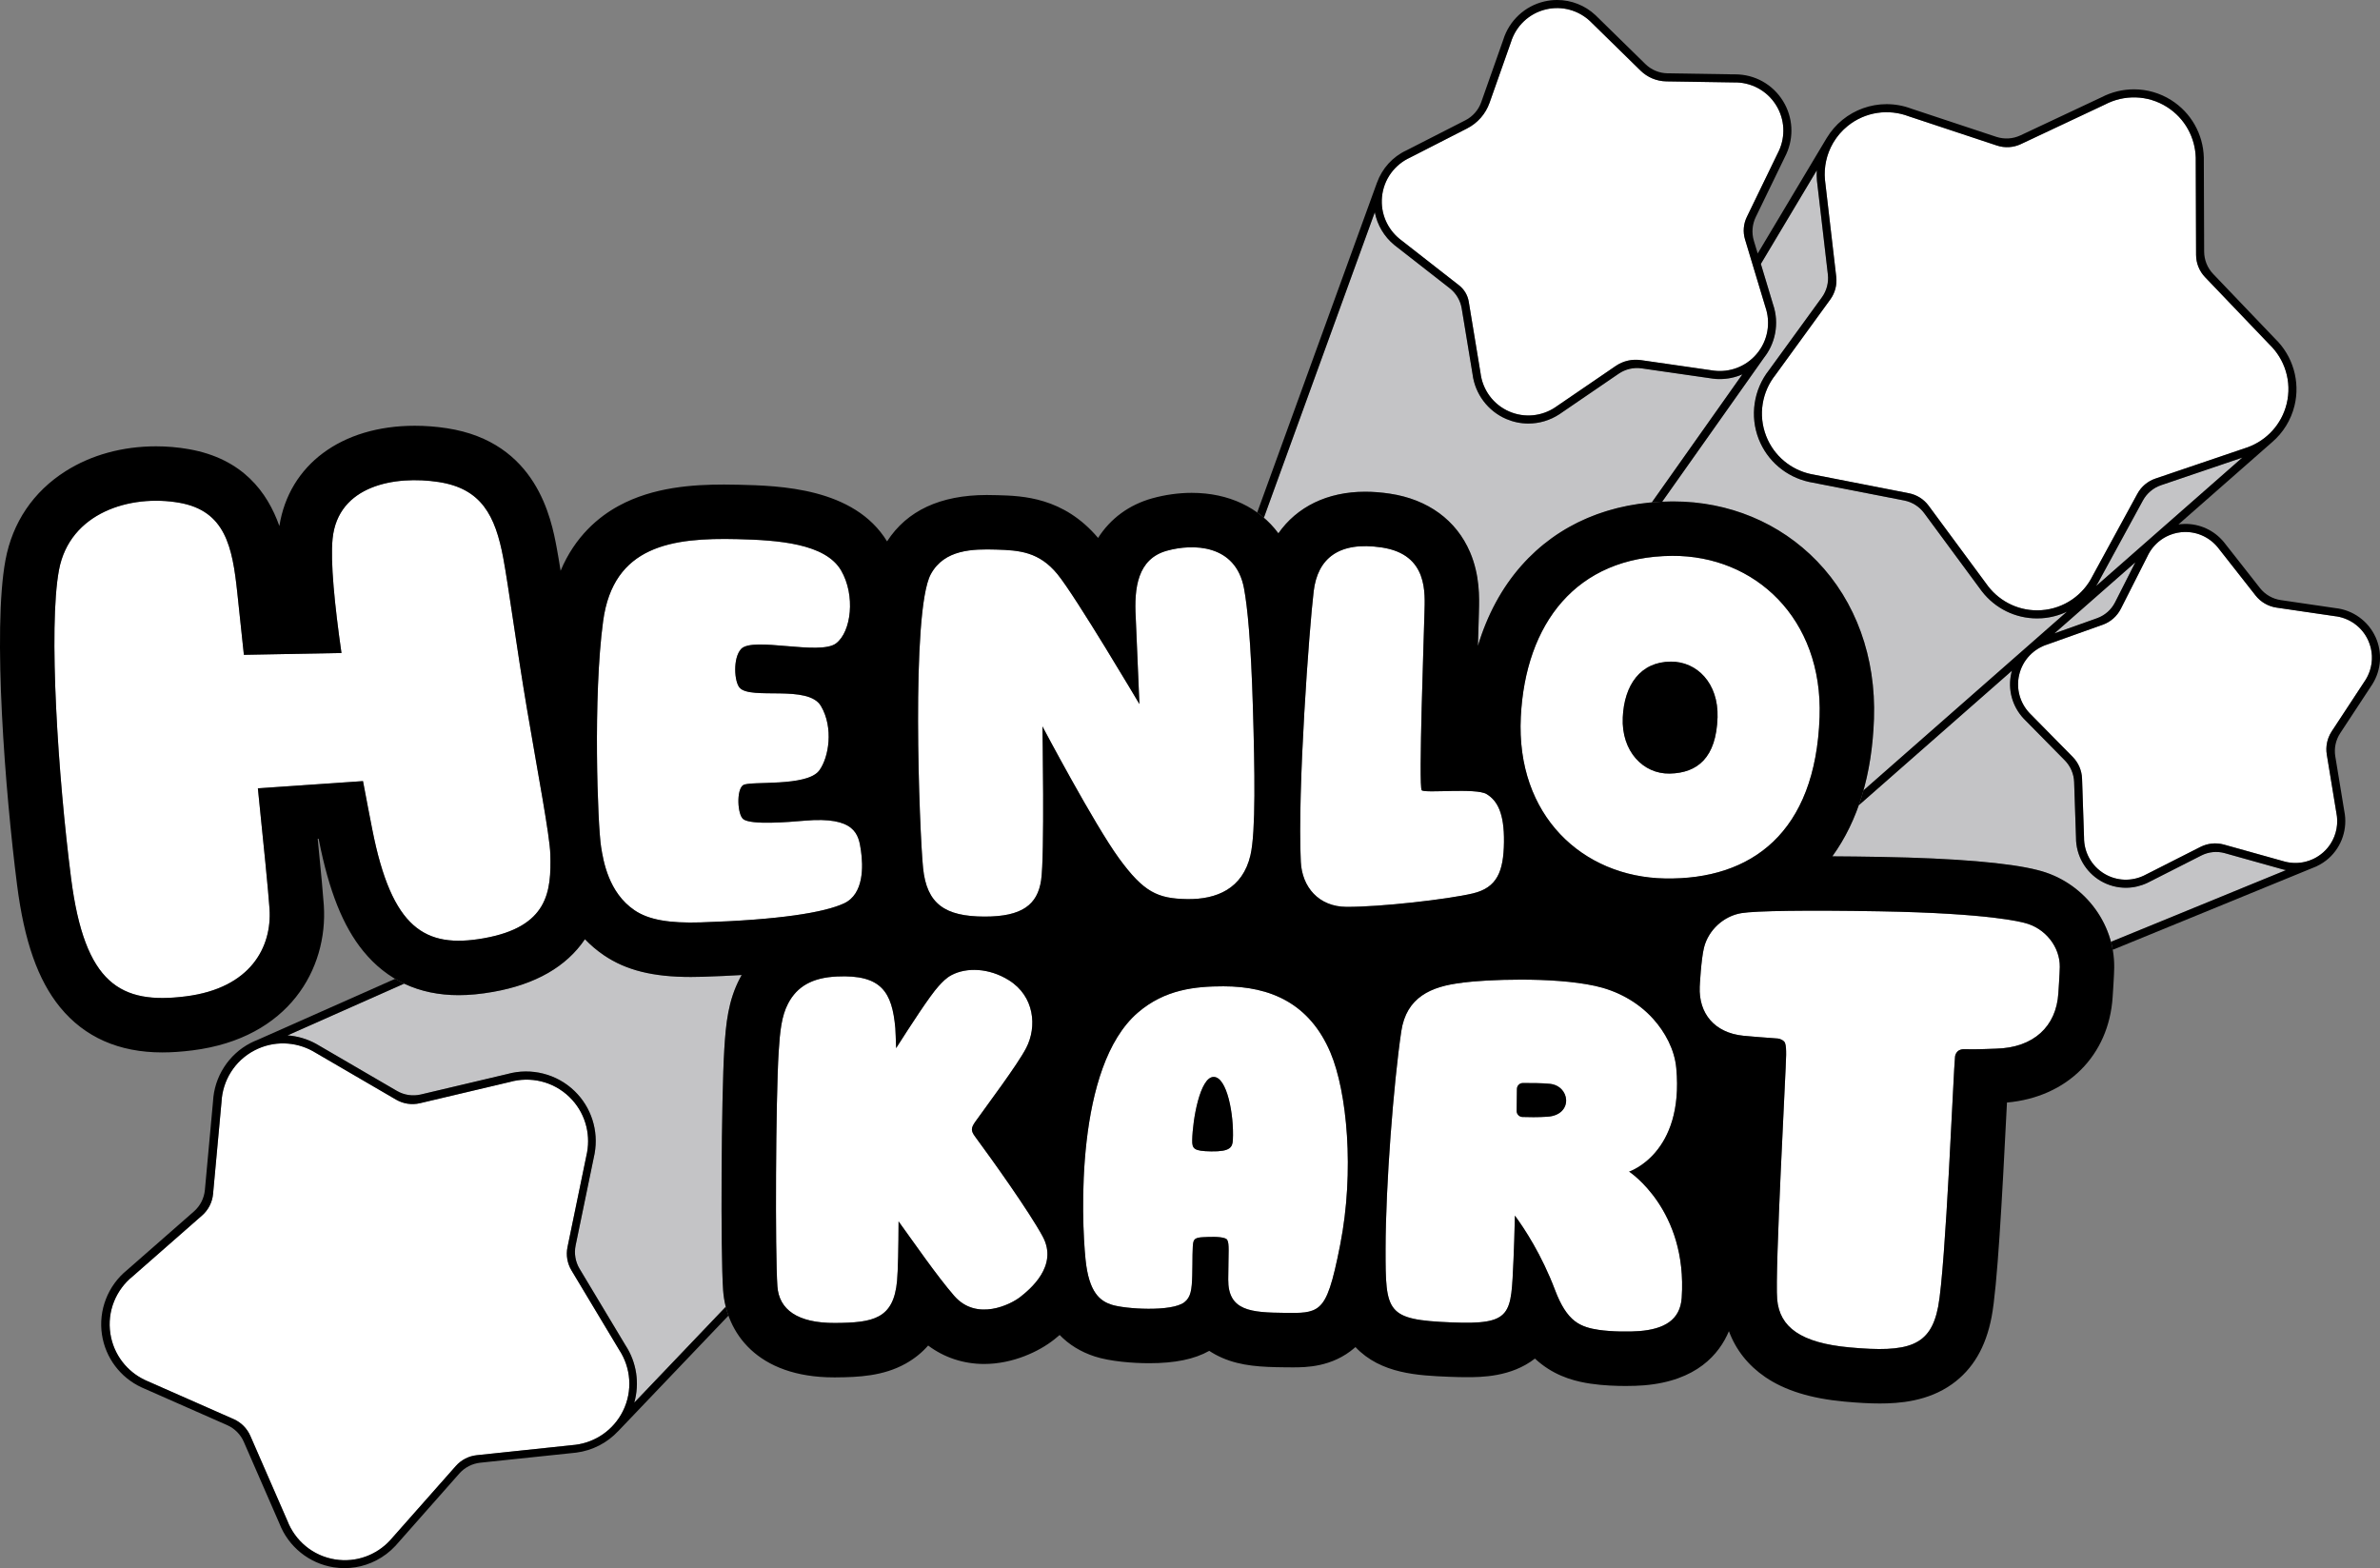 <?xml version="1.0" encoding="UTF-8"?><svg id="Layer_2" xmlns="http://www.w3.org/2000/svg" viewBox="0 0 1180.724 777.927"><rect x="0" y="0" width="1180.724" height="777.927" fill="#808080" stroke="none"/><defs><style>.cls-1{fill:#fff;}.cls-2{fill:#c4c4c6;}</style></defs><g id="logo_single_color_black_White"><g id="star_trail"><path class="cls-2" d="m348.521,484.563c-1.979.062-3.914.094-5.749.094-18.841,0-32.134-3.307-43.098-10.725-3.611-2.443-6.747-5.152-9.48-8.011-9.192,13.627-24.503,22.415-45.574,26.137-6.193,1.094-11.788,1.626-17.103,1.626h-.004c-9.972,0-18.992-1.925-27.011-5.723l-30.368,13.476-27.495,12.201c4.909.354,9.76,1.757,14.214,4.211l.325.188c.333.187.714.404,1.09.635l38.643,22.509c3.586,2.089,7.837,2.721,11.875,1.767l42.897-10.137c11.822-3.307,24.612-.06,33.4,8.483,8.265,8.034,11.966,19.611,9.901,30.968l-.074.364c-.073.382-.159.813-.258,1.244l-9.086,43.967c-.823,3.981-.118,8.125,1.973,11.61l22.772,37.947c5.551,8.452,7.054,18.88,4.355,28.424l45.382-47.551c-.687-2.739-1.122-5.505-1.314-8.248-1.29-18.438-.895-95.729.613-119.858.783-12.525,1.906-23.799,7.747-34.911.271-.515.559-1.036.856-1.559-5.913.355-12.361.652-19.432.874Z"/><path class="cls-2" d="m1069.065,265.094h0s26.384-23.174,26.384-23.174l16.968-14.904-40.305,13.682c-3.842,1.304-7.052,4.005-8.995,7.567l-21.346,39.139c-.57,1.156-1.215,2.261-1.902,3.333l28.602-25.123.593-.521Z"/><path class="cls-2" d="m1010.603,306.781c-10.792,0-20.787-4.909-27.424-13.467l-.221-.296c-.24-.315-.506-.669-.76-1.031l-27.622-37.437c-2.403-3.257-5.94-5.493-9.912-6.268l-45.755-8.924c-.344-.058-.777-.145-1.21-.236l-.224-.043c-11.424-2.512-20.724-10.439-24.967-21.223-4.511-11.466-2.556-24.588,5.099-34.266l26.211-36.062c2.385-3.282,3.449-7.341,2.981-11.371l-5.236-45.02c-.049-.35-.097-.789-.141-1.227l-.037-.316c-.158-1.713-.173-3.418-.081-5.106l-12.395,20.744-15.353,25.694,6.046,20.058c2.787,8.063,1.692,16.935-2.777,24.038l.007.003-.058.082c-.481.758-1.003,1.493-1.561,2.208l-50.604,71.571c1.612-.071,3.234-.118,4.874-.128l.61-.002c27.534,0,52.872,10.53,71.348,29.65,19.26,19.931,29.29,47.695,28.245,78.179-.443,12.909-2.2,24.752-5.222,35.519l100.935-88.656c-3.848,1.817-8.04,2.953-12.4,3.251-.796.054-1.602.082-2.396.082Z"/><path class="cls-2" d="m1049.286,298.806l10.065-19.855-16.84,14.792-14.473,12.711-8.831,7.757,21.127-7.524c3.884-1.383,7.088-4.204,8.952-7.881Z"/><path class="cls-2" d="m909.923,423.53c-.297.446-.593.878-.883,1.279,7.416.041,15.406.135,23.871.284,37.02.649,64.03,2.924,78.112,6.575l-.07-.017c1.002.248,1.987.536,2.963.843.203.064.406.127.608.193.945.311,1.878.646,2.796,1.01.153.061.302.126.454.188.855.349,1.699.72,2.529,1.114.123.058.248.113.371.172.894.434,1.77.897,2.633,1.38.169.095.336.191.503.288.876.504,1.739,1.027,2.579,1.581.008.005.015.01.023.016.844.557,1.665,1.146,2.472,1.751.124.093.25.185.373.28.798.61,1.577,1.242,2.335,1.897.087.075.171.152.258.228.762.667,1.505,1.353,2.224,2.062.017.017.035.033.053.051.737.729,1.446,1.484,2.136,2.256.079.089.158.178.236.267,1.391,1.579,2.681,3.24,3.862,4.976.032.046.064.092.096.139.593.878,1.158,1.774,1.694,2.687.022.038.044.077.066.115,1.078,1.848,2.036,3.764,2.868,5.738.021.049.042.098.062.147.837,2.004,1.543,4.065,2.107,6.174l86.814-35.554c-.565-.11-1.126-.24-1.682-.391-.245-.064-.533-.142-.823-.23l-27.835-7.793c-3.883-1.087-8.033-.678-11.629,1.147l-25.817,13.102c-.177.097-.447.231-.717.364l-.167.084c-3.268,1.561-6.819,2.399-10.349,2.461-4.56.08-9.055-1.11-12.999-3.44-7.552-4.463-12.202-12.682-12.151-21.465l-.927-27.505c-.137-4.053-1.793-7.907-4.639-10.796l-19.686-19.981c-.157-.151-.375-.375-.592-.601l-.108-.111c-5.718-6.086-7.996-14.49-6.15-22.54.095-.413.209-.819.324-1.225,0,0,0,0,0,0l-75.973,66.731c-3.124,8.853-7.205,16.88-12.224,24.067Z"/><path class="cls-2" d="m819.47,249.224l44.902-63.505c-.869.378-1.756.714-2.66,1.002-.005.002-.011.003-.016.005-.443.141-.888.272-1.338.391-.033.009-.067.016-.1.025-.423.11-.849.213-1.278.303-.077.016-.155.029-.232.044-.388.078-.777.153-1.17.215-.14.022-.281.037-.421.057-.335.048-.67.096-1.008.132-.233.025-.467.038-.701.057-.251.02-.501.046-.754.059-.492.026-.985.04-1.481.04h-.475c-.957,0-1.912-.066-2.859-.199l-.308-.043c-.303-.039-.655-.087-1.007-.146l-34.154-4.92c-3.988-.575-8.047.368-11.374,2.641l-28.529,19.494c-.276.198-.559.388-.842.575l-.14.095c-4.627,3.003-9.895,4.564-15.305,4.564-3.776,0-7.464-.758-10.962-2.252-9.108-3.894-15.515-12.418-16.735-22.26l-5.376-32.579c-.655-3.968-2.778-7.545-5.948-10.02l-26.457-20.659c-.274-.205-.543-.417-.809-.632l-.199-.155c-5.101-4.185-8.474-9.948-9.704-16.243l-55.025,151.528c.662.57,1.31,1.155,1.939,1.761.02.019.038.038.058.057.6.579,1.189,1.169,1.758,1.78.149.159.29.327.437.488.443.489.888.977,1.312,1.486.587.701,1.156,1.42,1.704,2.159,9.165-13.114,24.239-20.631,43.061-20.631,3.88,0,7.988.32,12.21.951,18.872,2.82,33.008,13.132,39.807,29.035,4.921,11.512,4.605,22.613,4.417,29.246-.013.472-.026.924-.035,1.352-.039,1.866-.179,6.334-.367,12.337-.033,1.048-.07,2.247-.111,3.559,4.611-15.348,11.857-28.819,21.568-39.806,1.033-1.168,2.093-2.301,3.173-3.407.071-.073.14-.148.211-.22,1.04-1.058,2.105-2.083,3.189-3.083.117-.108.232-.218.349-.325,1.063-.972,2.149-1.912,3.252-2.828.143-.119.285-.239.429-.357,1.099-.901,2.218-1.773,3.355-2.619.153-.114.307-.229.461-.342,1.144-.841,2.308-1.653,3.49-2.439.151-.1.302-.199.453-.298,1.202-.788,2.421-1.548,3.661-2.279.131-.077.262-.152.393-.229,1.273-.742,2.564-1.457,3.875-2.138.089-.046.179-.091.268-.137,1.362-.703,2.743-1.376,4.146-2.013.02-.009.041-.018.061-.027,5.841-2.649,12.03-4.73,18.527-6.232.029-.007.057-.014.086-.02,1.596-.367,3.211-.698,4.843-.995.049-.009.097-.018.146-.027,1.626-.294,3.27-.552,4.931-.775l.152-.02c1.668-.222,3.354-.409,5.057-.56.036-.003.073-.006.109-.009.053-.005.106-.008.159-.012-.023.002-.047.003-.07.005Z"/></g><g id="star"><path class="cls-1" d="m283.505,630.213c-2.083-3.471-2.785-7.599-1.965-11.564l9.428-45.614c.088-.379.163-.76.236-1.142l.057-.277h0c1.759-9.673-1.175-20.017-8.754-27.385-8.105-7.879-19.461-10.345-29.61-7.478l-44.559,10.53c-4.022.951-8.256.321-11.827-1.76l-40.123-23.372c-.332-.204-.669-.396-1.007-.587l-.245-.143h0c-8.611-4.744-19.351-5.252-28.746-.41-10.048,5.179-15.997,15.161-16.507,25.694l-4.188,45.599c-.378,4.113-2.319,7.924-5.424,10.649l-34.425,30.203c-8.223,6.602-12.805,17.281-11.091,28.455,1.603,10.448,8.325,18.839,17.223,23.019h0s.259.115.259.115c.353.162.707.322,1.067.47l42.618,18.789c3.704,1.633,6.658,4.599,8.277,8.309l18.363,42.098c3.794,9.839,12.579,17.446,23.745,19.205,10.441,1.644,20.477-2.213,27.161-9.423h0s.188-.212.188-.212c.261-.287.521-.576.772-.874l31.709-35.852c2.672-3.021,6.378-4.931,10.389-5.354l47.598-5.022c.388-.031.774-.076,1.159-.122l.282-.03h0c9.75-1.261,18.715-7.196,23.435-16.654,5.047-10.115,3.949-21.683-1.863-30.483l-23.633-39.38Z"/><path class="cls-1" d="m1174.901,317.769c-3.145-7.005-9.698-11.406-16.824-12.137l-28.707-4.206c-4.105-.601-7.822-2.756-10.384-6.018l-18.192-23.164c-.158-.212-.323-.418-.489-.623l-.119-.151h0c-4.249-5.152-10.903-8.163-18.049-7.458-7.641.754-13.898,5.567-16.858,12.09l-13.117,25.893c-1.875,3.702-5.101,6.542-9.01,7.935l-27.329,9.732c-6.846,2.109-12.413,7.706-14.129,15.19-1.604,6.998.539,13.981,5.111,18.848h0s.135.138.135.138c.182.191.366.38.556.564l20.773,21.083c2.852,2.894,4.511,6.755,4.648,10.816l.982,29.139c-.068,7.163,3.574,14.166,10.184,18.073,6.181,3.653,13.484,3.73,19.51.852h0s.172-.087.172-.087c.237-.116.473-.233.706-.358l27.186-13.778c3.61-1.83,7.775-2.24,11.674-1.151l29.354,8.202c.253.077.508.146.763.213l.185.052h0c6.472,1.646,13.62.143,18.968-4.647,5.72-5.123,7.924-12.703,6.458-19.714l-4.728-28.771c-.659-4.009.214-8.119,2.445-11.515l16.254-24.734c.15-.217.293-.439.435-.662l.106-.161h0c3.533-5.668,4.271-12.934,1.331-19.484Z"/><path class="cls-1" d="m1012.726,302.708c11.345-.775,20.822-7.621,25.494-17.146l22.163-40.639c1.924-3.528,5.104-6.203,8.909-7.494l44.453-15.087c.373-.117.742-.246,1.111-.377l.27-.092h0c9.287-3.403,16.766-11.218,19.296-21.546,2.706-11.045-.941-22.153-8.598-29.496l-31.896-33.351c-2.835-2.965-4.424-6.905-4.439-11.007l-.166-46.801c.008-.391.003-.782-.004-1.173v-.285s-.002,0-.002,0c-.272-9.887-5.302-19.462-14.289-25.146-9.611-6.078-21.302-6.154-30.699-1.229l-41.777,19.653c-3.713,1.747-7.956,2.001-11.851.71l-43.802-14.52c-9.916-3.77-21.515-2.303-30.334,4.876-8.247,6.713-12.101,16.82-11.194,26.668h0s.033.284.033.284c.039.389.081.777.135,1.165l5.424,46.629c.464,3.991-.589,8.011-2.952,11.261l-27.216,37.443c-6.603,8.304-8.726,19.8-4.562,30.383,3.893,9.895,12.353,16.636,22.012,18.761h0s.28.055.28.055c.382.08.765.159,1.151.224l47.339,9.258c3.928.768,7.426,2.98,9.804,6.2l28.656,38.8c.225.32.46.633.696.944l.169.229h0c6.06,7.816,15.777,12.57,26.386,11.845Z"/><path class="cls-1" d="m875.797,152.218l-10.083-33.449c-1.11-3.684-.795-7.651.885-11.112l.032-.066,15.434-31.828c.139-.271.27-.546.399-.822l.097-.2h0c3.195-7.01,2.953-15.432-1.388-22.484-4.643-7.542-12.796-11.597-21.056-11.369l-33.467-.523c-4.782-.075-9.352-1.983-12.768-5.33l-.567-.556-23.704-23.224c-.213-.218-.432-.43-.652-.639l-.159-.155h0c-5.63-5.258-13.69-7.707-21.758-5.834-8.628,2.003-15.065,8.443-17.476,16.347l-10.595,30.018c-1.942,5.502-5.92,10.049-11.115,12.704l-28.35,14.488c-7.515,3.435-13.047,10.668-13.891,19.484-.79,8.244,2.705,15.91,8.661,20.795h0s.175.137.175.137c.237.191.475.38.72.562l28.673,22.389c2.559,1.998,4.273,4.885,4.801,8.088l.147.892,5.695,34.501c.992,8.203,6.204,15.669,14.348,19.151,7.616,3.255,15.981,2.253,22.443-1.94h0s.183-.125.183-.125c.254-.168.507-.337.754-.515l29.395-20.085c3.628-2.463,8.043-3.487,12.384-2.872l1.318.186,33.92,4.887c.301.051.602.091.904.13l.22.032h0c7.648.915,15.599-1.871,21.001-8.149,5.777-6.714,7.166-15.713,4.441-23.514Z"/></g><g id="star_outline"><path d="m360.05,648.267l-45.382,47.551c2.699-9.545,1.196-19.972-4.355-28.424l-22.772-37.947c-2.091-3.485-2.796-7.63-1.973-11.61l9.086-43.967c.099-.43.185-.862.258-1.244l.074-.364c2.065-11.357-1.637-22.934-9.901-30.968-8.788-8.543-21.578-11.79-33.4-8.483l-42.897,10.137c-4.039.954-8.289.322-11.875-1.767l-38.643-22.509c-.375-.231-.757-.448-1.09-.635l-.325-.188c-4.454-2.454-9.305-3.857-14.214-4.211l57.863-25.676c-1.531-.725-3.023-1.525-4.48-2.388l-68.331,30.322c-1.06.411-2.107.87-3.134,1.391h-.003s0,.001,0,.002c-.069.035-.14.064-.209.1-10.895,5.615-18.04,16.709-18.665,28.968l-4.035,43.932c-.38,4.133-2.331,7.962-5.452,10.697l-33.132,29.04c-9.552,7.709-14.329,20.008-12.471,32.124,1.748,11.393,9.029,21.125,19.476,26.034l.293.13c.399.182.799.363,1.12.495l41.17,18.151c3.719,1.64,6.686,4.618,8.311,8.344l17.691,40.564c4.446,11.44,14.716,19.727,26.823,21.634,7.298,1.148,14.618-.028,21.168-3.404,3.589-1.85,6.802-4.29,9.549-7.25l.207-.234c.288-.315.573-.634.849-.961l30.611-34.646c2.685-3.039,6.412-4.959,10.444-5.383l45.981-4.829c.426-.035.848-.082,1.213-.128l.371-.041c4.005-.517,7.856-1.718,11.447-3.568,3.527-1.818,6.647-4.203,9.307-7.035.034-.034.076-.058.109-.093l54.661-57.274c-.522-1.449-.971-2.914-1.341-4.389Zm-51.049,51.809c-4.719,9.458-13.685,15.393-23.435,16.653h0s-.282.03-.282.03c-.386.046-.772.09-1.159.122l-47.598,5.022c-4.01.423-7.717,2.333-10.389,5.354l-31.709,35.852c-.251.298-.51.586-.772.874l-.188.212h0c-6.684,7.21-16.72,11.067-27.161,9.423-11.166-1.758-19.951-9.365-23.745-19.205l-18.363-42.098c-1.618-3.71-4.573-6.676-8.277-8.309l-42.618-18.789c-.36-.148-.714-.308-1.067-.47l-.259-.114h0c-8.898-4.181-15.621-12.572-17.223-23.02-1.714-11.173,2.867-21.853,11.091-28.455l34.425-30.203c3.105-2.724,5.046-6.535,5.424-10.649l4.188-45.599c.51-10.533,6.459-20.515,16.507-25.694,9.396-4.842,20.135-4.334,28.746.41h0s.245.142.245.142c.338.19.676.383,1.007.587l40.123,23.372c3.571,2.08,7.805,2.71,11.827,1.76l44.559-10.53c10.148-2.867,21.504-.401,29.61,7.478,7.579,7.368,10.513,17.712,8.754,27.384h0s-.057.278-.057.278c-.073.381-.148.763-.236,1.142l-9.428,45.614c-.819,3.965-.118,8.092,1.965,11.564l23.633,39.38c5.812,8.799,6.91,20.368,1.863,30.483Z"/><path d="m1178.551,316.131c-3.593-8.003-11.241-13.54-19.976-14.469l-27.068-3.967c-4.09-.599-7.794-2.746-10.347-5.997l-17.161-21.849c-.19-.255-.389-.505-.549-.701l-.178-.225c-4.832-5.859-11.943-9.143-19.511-9.011-.669.012-1.347.051-2.017.117-.337.033-.67.086-1.004.133l46.486-40.831c5.41-4.651,9.332-10.916,11.08-18.053,2.933-11.967-.766-24.708-9.649-33.273l-30.692-32.093c-2.863-2.993-4.467-6.972-4.482-11.114l-.161-45.047c.009-.441.004-.882-.003-1.28l-.004-.368c-.318-11.6-6.355-22.223-16.149-28.417-5.56-3.516-11.961-5.375-18.513-5.375-5.583,0-11.149,1.363-16.102,3.941l-40.221,18.908c-3.749,1.762-8.031,2.018-11.963.715l-42.13-13.966c-3.946-1.489-8.088-2.244-12.312-2.244-7.943,0-15.716,2.766-21.886,7.788-3.149,2.563-5.762,5.619-7.799,8.995l-.008-.005-34.238,57.297-1.896-6.291c-1.177-3.904-.842-8.107.936-11.775l14.586-30.082c.163-.317.317-.638.452-.929l.127-.266c3.871-8.493,3.265-18.302-1.622-26.24-5.119-8.316-14.017-13.282-23.801-13.282-.228,0-.454.003-.682.008l-32.81-.514c-4.125-.065-8.067-1.71-11.013-4.597l-23.798-23.315c-.247-.253-.501-.499-.723-.709l-.222-.215c-5.204-4.86-11.972-7.536-19.058-7.536-2.121,0-4.253.245-6.335.729-9.649,2.241-17.447,9.513-20.371,18.99l-10.928,30.962c-1.375,3.896-4.193,7.115-7.873,8.993l-29.205,14.908c-6.888,3.176-12.111,9.01-14.614,15.988l-.013-.005-59.429,163.655c.254.182.495.378.745.564.364.274.729.546,1.083.831.502.397.991.808,1.476,1.225l55.025-151.528c1.231,6.295,4.603,12.058,9.704,16.243l.199.155c.266.215.534.428.809.632l26.457,20.659c3.17,2.475,5.293,6.052,5.948,10.02l5.376,32.579c1.221,9.842,7.627,18.366,16.735,22.26,3.498,1.495,7.186,2.252,10.962,2.252,5.41,0,10.678-1.561,15.305-4.564l.14-.095c.283-.188.565-.377.842-.575l28.529-19.494c3.327-2.273,7.385-3.216,11.374-2.641l34.154,4.92c.352.059.704.107,1.007.146l.308.043c.947.132,1.903.199,2.859.199h.475c3.891,0,7.68-.815,11.159-2.331l-44.902,63.505c1.696-.148,3.409-.261,5.138-.338h0l50.604-71.571s0,0,0,0c-.27.345-.537.692-.825,1.026,6.46-7.508,8.454-17.982,5.214-27.356l-6.046-20.058,27.749-46.439c-.092,1.688-.077,3.393.081,5.106l.037.316c.044.438.092.876.141,1.227l5.236,45.02c.469,4.03-.595,8.089-2.981,11.371l-26.211,36.062c-7.654,9.678-9.609,22.8-5.099,34.266,4.243,10.784,13.543,18.71,24.967,21.223l.224.043c.433.091.866.179,1.21.236l45.755,8.924c3.972.775,7.509,3.011,9.912,6.268l27.622,37.437c.254.362.52.716.76,1.031l.221.296c6.637,8.558,16.632,13.467,27.424,13.467.794,0,1.6-.028,2.396-.082,4.36-.298,8.552-1.434,12.4-3.251l-100.935,88.656c-.347,1.236-.708,2.46-1.089,3.667-.023.073-.047.144-.07.217-.372,1.171-.754,2.332-1.157,3.476l75.973-66.731s0,0,0,0c-.115.406-.23.812-.324,1.225-1.845,8.05.432,16.454,6.15,22.54l.108.111c.217.226.435.45.592.601l19.686,19.981c2.846,2.889,4.502,6.743,4.639,10.796l.927,27.505c-.051,8.783,4.599,17.002,12.151,21.465,3.944,2.331,8.439,3.521,12.999,3.44,3.53-.062,7.081-.9,10.349-2.461l.167-.084c.27-.134.54-.267.717-.364l25.817-13.102c3.596-1.825,7.746-2.234,11.629-1.147l27.835,7.793c.29.088.577.166.823.23.556.151,1.118.281,1.682.391l-86.814,35.554c.174.652.334,1.309.481,1.969,0,0,0,0,0,0,.147.661.279,1.325.398,1.993,0,0,0,0,0,0l99.212-40.622c.451-.167.893-.353,1.334-.546l.555-.227-.007-.016c2.179-1.018,4.223-2.338,6.043-3.968,6.535-5.852,9.49-14.82,7.723-23.425l-4.466-27.169c-.656-3.994.213-8.089,2.436-11.471l15.364-23.382c.177-.257.346-.519.484-.735l.154-.238c4.375-7.017,4.968-15.704,1.586-23.238Zm-302.754-163.913c2.725,7.801,1.336,16.8-4.441,23.514-5.402,6.278-13.353,9.064-21.001,8.148h0s-.22-.031-.22-.031c-.302-.039-.603-.08-.904-.13l-33.92-4.887-1.318-.186c-4.341-.614-8.756.41-12.384,2.872l-29.395,20.085c-.248.178-.5.347-.754.515l-.183.125h0c-6.462,4.192-14.827,5.195-22.443,1.94-8.144-3.481-13.357-10.947-14.348-19.151l-5.695-34.501-.147-.892c-.529-3.203-2.243-6.09-4.801-8.088l-28.673-22.389c-.245-.182-.483-.371-.72-.562l-.175-.137h0c-5.956-4.885-9.451-12.551-8.661-20.796.845-8.817,6.376-16.049,13.891-19.484l28.35-14.488c5.195-2.655,9.174-7.202,11.115-12.704l10.595-30.018c2.411-7.904,8.848-14.343,17.476-16.347,8.067-1.873,16.128.576,21.758,5.834h0s.159.155.159.155c.22.21.44.421.652.639l23.704,23.224.567.556c3.416,3.347,7.986,5.255,12.768,5.33l33.467.523c8.26-.228,16.413,3.827,21.056,11.369,4.342,7.053,4.583,15.474,1.388,22.484h0s-.097.2-.097.2c-.129.276-.259.551-.399.822l-15.434,31.828-.032.066c-1.68,3.462-1.995,7.428-.885,11.112l3.504,11.622,1.159,3.846,5.421,17.981Zm193.406,112.755l.005.012c-.048.036-.096.073-.143.109l-.747.656-28.448,24.987s0,0,0,0c.687-1.072,1.331-2.177,1.901-3.333l21.346-39.139c1.942-3.562,5.153-6.263,8.995-7.567l40.305-13.682-43.214,37.957Zm-56.477,37.736c-10.609.725-20.325-4.029-26.386-11.845h0s-.169-.229-.169-.229c-.237-.311-.471-.623-.696-.944l-28.656-38.8c-2.378-3.22-5.876-5.432-9.804-6.2l-47.339-9.258c-.386-.066-.769-.144-1.151-.224l-.28-.055h0c-9.659-2.126-18.119-8.867-22.012-18.762-4.163-10.582-2.04-22.079,4.562-30.383l27.216-37.443c2.362-3.25,3.416-7.27,2.952-11.261l-5.424-46.629c-.054-.388-.096-.776-.135-1.165l-.033-.283h0c-.579-6.279.787-12.658,3.982-18.199.066-.109.132-.218.197-.327,1.794-3.023,4.129-5.794,7.015-8.143,8.819-7.179,20.418-8.646,30.334-4.876l43.802,14.52c3.895,1.291,8.138,1.037,11.851-.71l41.777-19.653c9.397-4.924,21.088-4.849,30.699,1.229,8.987,5.683,14.018,15.259,14.289,25.146h0s0,.285,0,.285c.007.391.012.781.004,1.173l.166,46.801c.015,4.102,1.604,8.042,4.439,11.007l31.896,33.351c7.657,7.343,11.303,18.451,8.598,29.496-2.53,10.328-10.009,18.143-19.296,21.545h0s-.27.092-.27.092c-.368.131-.737.26-1.111.377l-44.453,15.087c-3.805,1.291-6.985,3.966-8.909,7.494l-22.163,40.639c-4.672,9.525-14.149,16.371-25.494,17.146Zm15.311,3.745l14.473-12.711,16.84-14.792-10.065,19.855c-1.864,3.677-5.068,6.498-8.952,7.881l-21.127,7.524,8.831-7.757Zm147.645,26.285c-.26.79-.567,1.565-.92,2.318-.176.377-.364.749-.563,1.115-.199.366-.409.727-.63,1.081h0s-.106.161-.106.161c-.142.223-.285.444-.435.662l-16.254,24.734c-1.395,2.122-2.258,4.523-2.549,7.005-.116.993-.141,1.998-.072,3.003.035.503.093,1.005.176,1.507l4.728,28.771c1.1,5.259.135,10.837-2.829,15.459-.988,1.541-2.198,2.975-3.628,4.256-.369.33-.748.641-1.133.94-.082.064-.167.122-.25.185-.318.24-.641.471-.969.689-.069.046-.138.089-.207.133-.361.234-.726.457-1.098.666-.036.02-.072.04-.108.06-.416.232-.838.449-1.266.649h0c-1.264.594-2.572,1.057-3.905,1.38h0c-1.648.399-3.333.594-5.015.584-.004,0-.007,0-.011,0-.392-.003-.783-.018-1.173-.042-.031-.002-.062-.002-.094-.004-.363-.024-.724-.062-1.085-.105-.058-.007-.116-.01-.175-.017-.345-.044-.689-.102-1.032-.164-.071-.013-.144-.021-.215-.034-.413-.079-.823-.17-1.232-.273h0s-.185-.051-.185-.051c-.255-.067-.51-.136-.763-.213l-29.354-8.202c-3.898-1.089-8.063-.678-11.674,1.151l-27.186,13.778c-.233.125-.469.242-.706.358l-.172.087h0c-6.026,2.878-13.329,2.801-19.51-.852-6.61-3.907-10.253-10.91-10.184-18.073l-.982-29.139c-.137-4.061-1.796-7.922-4.648-10.816l-20.773-21.083c-.19-.184-.373-.373-.556-.564l-.135-.137h0c-4.572-4.868-6.715-11.85-5.111-18.849,1.716-7.484,7.283-13.081,14.129-15.19l27.329-9.732c3.909-1.392,7.135-4.233,9.01-7.935l13.117-25.893c.174-.384.362-.762.559-1.134.065-.123.137-.243.204-.365.137-.246.275-.491.421-.731.086-.142.177-.28.267-.419.138-.215.278-.428.424-.637.1-.144.203-.285.306-.426.146-.199.295-.395.448-.588.11-.14.222-.279.336-.416.158-.19.32-.375.485-.559.117-.13.232-.262.352-.389.178-.189.363-.373.548-.555.114-.113.225-.228.342-.338.242-.228.492-.448.745-.664.067-.057.13-.118.197-.174h0c1.589-1.325,3.39-2.412,5.345-3.219.031-.013.062-.027.094-.04.59-.24,1.192-.457,1.809-.644.022-.007.044-.012.066-.018.545-.163,1.102-.299,1.667-.418.14-.03.28-.059.421-.085.599-.113,1.204-.21,1.822-.271,7.145-.705,13.8,2.306,18.049,7.458h0s.119.151.119.151c.166.205.331.411.489.623l18.192,23.164c2.562,3.263,6.279,5.417,10.384,6.018l28.707,4.206c7.126.731,13.679,5.132,16.824,12.137,2.205,4.913,2.342,10.228.781,14.97Z"/></g><g id="text"><path class="cls-1" d="m483.756,563.876c-2.149-2.904-2.134-4.275.121-7.454,5.925-8.352,20.852-28.128,25.213-36.534,5.463-10.531,4.152-25.656-8.571-33.602-9.879-6.171-21.053-6.473-28.461-2.556-2.614,1.382-4.499,3.367-6.412,5.472-4.481,4.932-13.893,19.534-21.077,30.761-.158-4.089-.25-8.334-.389-9.882-1.599-17.903-6.807-26.677-28.938-25.661-12.307.565-19.8,4.932-24.246,13.391-3.251,6.184-4.051,13.656-4.699,24.034-1.461,23.383-1.795,99.585-.626,116.289.802,11.462,9.912,18.276,28.602,18.164,19-.114,29.03-2.003,30.766-20.878.46-4.998.708-16.938.745-29.51,7.994,11.022,18.864,26.849,27.562,36.894,11.162,12.89,28.148,4.286,32.823.584,4.675-3.701,19.041-15.338,11.103-29.999-6.689-12.354-25.174-38.243-33.516-49.514Z"/><path class="cls-1" d="m606.95,489.297c-13.911,0-29.057,1.491-42.472,13.058-31.122,26.833-27.977,102.338-25.939,122.434,1.679,16.557,7.292,20.619,12.907,22.451,6.594,2.152,29.888,3.674,36.158-1.246,3.177-2.493,3.669-6.145,3.874-13.255s-.049-14.824.635-16.877c.689-2.069,2.984-2.055,7.179-2.221,4.196-.165,8.804.079,9.54,1.46,1.102,2.069.604,5.183.498,19.648-.115,15.688,11.402,16.372,28.134,16.547,7.769.081,13.073.241,16.917-3.096,4.214-3.659,6.741-11.616,10.497-30.72,7.183-36.53,3.383-75.963-4.864-95.371-10.314-24.272-29.632-32.811-53.064-32.811Zm4.681,76.172c-.182,3.652-1.281,5.868-10.766,5.715-8.5-.137-9.487-1.229-9.402-5.542.204-10.362,3.891-31.28,10.573-31.395,6.682-.115,10.218,18.735,9.595,31.223Z"/><path class="cls-1" d="m808.206,581.226s27.333-8.871,23.395-51.4c-.864-9.33-5.656-17.906-11.342-24.262-8.08-9.032-18.72-14.245-28.93-16.469-21.445-4.671-54.652-3.069-65.356-1.669-.247.032-.473.087-.713.127-15.375,1.776-27.575,7.176-30.087,24.097-3.805,25.636-7.762,76.35-7.786,107.997-.024,31.572.347,35.05,32.622,36.375,30.61,1.257,29.523-3.864,30.841-31.015.253-5.221.486-12.947.695-21.96,4.791,6.508,13.285,19.414,19.916,36.923,2.857,7.543,5.968,12.427,9.784,15.386,3.532,2.739,7.758,3.75,11.812,4.353,6.574.977,15.589,1.004,20.345.61,12.055-.997,20.143-5.371,20.893-16.492,2.952-43.749-26.091-62.603-26.091-62.603Zm-40.552-27.236c-4.873.312-9.412.243-12.401.126-1.601-.062-2.856-1.39-2.835-2.992.048-3.786.093-7.452.133-10.931.019-1.61,1.317-2.903,2.927-2.915,3.687-.029,9.63-.003,13.389.383,5.053.519,7.971,4.274,8.094,8.056.128,3.911-2.732,7.852-9.308,8.273Z"/><path class="cls-1" d="m1004.459,457.858c-1.533-.379-16.695-4.798-72.022-5.769-35.911-.63-61.657-.258-68.574.908-8.698,1.467-16.269,8.285-18.491,17.054-1.47,5.801-2.137,19.504-2.137,19.504-.525,13.227,7.333,22.806,21.645,24.266,2.943.3,9.09.791,17.173,1.376,1.176.085,3.107,1.082,3.506,2.191.527,1.467.551,3.408.549,5.921-.004,6.209-5.657,107.537-4.447,121.301s11.662,21.583,35.891,23.812c29.158,2.683,40.189-.519,43.97-20.182,3.781-19.663,7.667-118.555,8.378-124.106.122-.95.55-1.769,1.183-2.476.692-.773,2.13-1.214,3.167-1.179,6.518.219,12.529-.178,15.966-.258,18.674-.434,29.915-11.029,30.936-27.462,0,0,.676-9.942.718-13.048.138-10.094-7.351-19.364-17.413-21.853Z"/><path class="cls-1" d="m261.375,351.34c-4.982-29.507-9.118-60.647-11.695-74.459-3.943-21.129-10.833-34.503-32.084-37.758-21.439-3.284-49.914,1.527-52.594,28.115-1.15,11.406,1.008,32.965,4.406,56.706l-48.417.911c-1.37-12.928-2.535-23.866-3.277-30.887-2.399-22.697-5.939-40.553-28.759-44.557-24.263-4.257-54.377,4.84-59.699,33.4-5.322,28.561-.453,102.373,6.001,152.814,6.741,52.686,24.637,62.732,56.923,58.652,32.286-4.08,42.773-24.592,41.531-43.396-.532-8.05-2.94-32.29-5.777-59.81l52.151-3.575c1.71,9.162,3.305,17.398,4.62,24.062,9.695,49.154,26.159,59.045,55.218,53.912,32.09-5.668,33.605-23.227,33.094-41.722-.255-9.217-6.221-40.297-11.642-72.408Z"/><path class="cls-1" d="m427.105,421.862c-1.154-7.849-2.691-16.934-27.924-14.734-8.2.715-26.318,2.193-30.358-.693-3.025-2.161-3.578-14.775-.115-16.968,3.463-2.193,31.628,1.039,37.745-7.272,4.766-6.475,7.157-21.239.808-31.974-6.349-10.735-34.629-2.886-40.285-9.003-2.716-2.937-3.476-14.775.693-19.277,5.771-6.233,38.99,3.37,47.095-2.77,7.618-5.771,9.677-23.848,2.539-36.129-7.849-13.505-31.48-15.095-51.481-15.583-32.479-.793-61.501,3.212-66.599,40.6-5.098,37.388-2.716,101.476-1.017,112.098,1.1,6.877,3.657,22.658,16.596,31.411,7.047,4.767,17.216,6.5,32.873,6.009,38.674-1.214,61.317-4.854,71.129-9.471,9.811-4.617,9.455-18.395,8.301-26.244Z"/><path class="cls-1" d="m488.455,454.706c18.66.033,26.227-5.938,28.041-17.979,1.814-12.041.66-76.37.66-76.37,0,0,25.741,48.681,38.007,65.472s19.112,19.961,33.759,20.199,27.591-5.155,31.439-21.793c2.691-11.633,2.127-42.497,1.214-73.237-.972-32.714-2.711-50.103-4.429-59.187-4.168-22.031-25.502-22.146-38.271-18.592-14.55,4.049-16.27,18.473-15.437,33.002l1.832,43.061s-31.619-53.419-40.691-64.471-18.794-11.836-30.34-12.165c-11.546-.33-25.741-.185-32.47,12.224-9.925,18.304-5.643,127.94-3.828,145.755,1.814,17.814,10.845,24.047,30.515,24.082Z"/><path class="cls-1" d="m667.981,449.88c16.893.086,50.166-3.72,62.63-6.649,12.146-2.854,15.318-10.922,15.514-25.438s-3.354-20.639-8.608-23.853c-5.249-3.211-30.374-.279-32.192-1.902-1.682-1.502,1.159-78.662,1.356-88.078.196-9.415,2.035-28.896-21.185-32.366-21.296-3.183-31.812,5.433-33.771,21.695-2.214,18.381-8.115,98.541-6.388,134.218.609,12.578,8.908,22.303,22.644,22.373Z"/><path class="cls-1" d="m826.054,435.795c42.834.735,74.676-22.693,76.646-80.134,1.676-48.873-32.135-80.137-73.064-79.903-47.808.273-72.852,33.728-75.158,79.903-2.444,48.929,30.652,79.432,71.576,80.134Zm-20.997-79.918c.732-15.983,8.676-27.564,23.842-27.658,12.984-.081,23.71,10.741,23.178,27.658-.625,19.883-9.825,27.634-23.792,27.884-12.983.233-24.004-10.947-23.228-27.884Z"/></g><g id="logo_border"><path d="m828.9,328.218c-15.166.095-23.111,11.675-23.842,27.658-.775,16.937,10.246,28.117,23.228,27.884,13.967-.251,23.167-8.001,23.792-27.884.532-16.917-10.194-27.739-23.178-27.658Z"/><path d="m768.867,537.66c-3.759-.386-9.703-.412-13.389-.383-1.61.013-2.908,1.305-2.927,2.915-.041,3.479-.085,7.146-.133,10.931-.02,1.602,1.234,2.93,2.835,2.992,2.989.117,7.528.186,12.401-.126,6.576-.422,9.436-4.362,9.308-8.273-.124-3.782-3.042-7.537-8.094-8.056Z"/><path d="m602.035,534.246c-6.682.115-10.369,21.033-10.573,31.395-.085,4.313.902,5.405,9.402,5.542,9.485.153,10.584-2.062,10.766-5.715.622-12.488-2.913-31.338-9.595-31.223Z"/><path d="m1010.953,431.651l.07.017c-14.082-3.651-41.093-5.926-78.112-6.575-8.465-.148-16.455-.243-23.871-.284,12.761-17.63,19.694-40.503,20.645-68.224,1.045-30.484-8.985-58.249-28.245-78.179-18.476-19.12-43.813-29.65-71.348-29.65l-.61.002c-30.613.175-56.45,11.19-74.718,31.855-9.711,10.986-16.957,24.458-21.568,39.806.041-1.312.079-2.511.111-3.559.188-6.002.328-10.471.367-12.337.009-.428.022-.88.035-1.352.188-6.633.504-17.734-4.417-29.246-6.799-15.903-20.935-26.214-39.807-29.035-4.222-.631-8.33-.951-12.21-.951-18.822,0-33.896,7.517-43.061,20.631-9.431-12.736-24.547-20.075-42.983-20.075-6.448,0-13.225.938-19.597,2.71-11.49,3.198-20.754,10.032-26.873,19.65-17.161-20.268-37.523-20.852-49.754-21.202-1.462-.042-3.402-.089-5.449-.089-23.01,0-39.629,7.738-49.481,22.998-16.336-26.68-53.512-27.606-73.598-28.096-2.597-.063-4.98-.094-7.286-.094-15.294,0-35.056,1.202-52.263,10.572-9.876,5.378-21.627,15.065-28.812,32.205-.689-4.347-1.323-8.148-1.897-11.223-2.687-14.398-9.823-52.645-54.537-59.495-5.278-.809-10.633-1.219-15.918-1.219-36.405,0-62.365,19.395-67.166,49.736-5.956-16.793-18.198-33.435-44.979-38.135-5.298-.93-10.741-1.401-16.18-1.401-16.641,0-32.166,4.263-44.895,12.329-16.033,10.158-26.349,25.415-29.835,44.121-6.464,34.691-.096,115.401,5.762,161.187,3.572,27.916,10.346,47.176,21.319,60.613,12.151,14.879,29.208,22.424,50.697,22.424,4.682,0,9.613-.335,15.075-1.025,47.845-6.047,67.165-40.499,65.087-71.962-.334-5.058-1.334-15.937-3.036-33.002l.458-.031.141.715c4.979,25.248,11.965,42.732,21.985,55.024,11.832,14.516,27.75,21.876,47.312,21.877h.004c5.315,0,10.909-.532,17.103-1.626,21.072-3.722,36.382-12.51,45.574-26.137,2.733,2.859,5.869,5.568,9.48,8.011,10.964,7.418,24.257,10.726,43.098,10.725,1.834,0,3.77-.031,5.749-.094,7.07-.222,13.518-.518,19.432-.874-.297.523-.586,1.044-.856,1.559-5.841,11.112-6.964,22.386-7.747,34.911-1.508,24.13-1.903,101.421-.613,119.858,1.464,20.923,16.704,43.28,55.083,43.28l.616-.002c11.57-.069,23.792-.653,34.852-6.825,4.327-2.415,8.052-5.41,11.167-8.974,7.952,5.951,17.53,9.146,27.775,9.146h.003c14.323,0,27.314-6.243,34.695-12.087.963-.762,1.884-1.526,2.775-2.29,4.678,4.835,10.471,8.389,17.365,10.64,7.596,2.479,18.933,3.363,27.009,3.363,12.797,0,22.442-1.964,29.84-6.131,1.983,1.313,4.119,2.472,6.402,3.463,9.524,4.139,19.611,4.573,30.863,4.692l.668.007c1.206.013,2.357.024,3.455.024h.044c6.366,0,19.543-.022,30.734-9.74.124-.108.235-.224.357-.333,12.569,13.346,31.289,14.124,46.46,14.748,3.209.132,6.004.195,8.544.195,7.192,0,22.216,0,34.048-9.23,1.031.961,2.099,1.869,3.208,2.729,8.719,6.762,18.095,8.788,24.387,9.723,6.347.944,12.999,1.143,17.462,1.143h.002c3.334,0,6.472-.114,9.077-.329,26.08-2.157,37.286-15.424,42.093-26.856,3.409,9.212,9.505,16.949,18.033,22.77,9.74,6.648,22.604,10.628,39.325,12.166,6.921.637,12.476.933,17.483.933,9.608,0,23.774-.991,35.812-9.567,10.332-7.361,16.764-18.265,19.661-33.334,2.836-14.744,5.187-57.939,7.543-104.702.028-.564.057-1.129.085-1.692,29.751-2.645,50.576-23.206,52.431-52.422.176-2.587.727-10.916.773-14.445.308-22.55-15.643-42.917-37.916-48.428Zm-771.029,33.819c-29.059,5.133-45.523-4.758-55.218-53.912-1.314-6.664-2.91-14.9-4.62-24.062l-52.151,3.575c2.837,27.52,5.246,51.76,5.777,59.81,1.242,18.804-9.245,39.316-41.531,43.396-32.286,4.08-50.182-5.965-56.923-58.652-6.454-50.442-11.323-124.254-6.001-152.814,5.322-28.561,35.436-37.658,59.699-33.4,22.82,4.004,26.36,21.86,28.759,44.557.742,7.021,1.907,17.96,3.277,30.887l48.417-.911c-3.398-23.741-5.556-45.3-4.406-56.706,2.68-26.587,31.155-31.399,52.594-28.115,21.251,3.255,28.141,16.63,32.084,37.758,2.577,13.812,6.713,44.952,11.695,74.459,5.422,32.111,11.388,63.19,11.642,72.408.511,18.495-1.004,36.054-33.094,41.722Zm514.555-109.81c2.306-46.175,27.349-79.63,75.158-79.903,40.93-.234,74.74,31.029,73.064,79.903-1.97,57.441-33.812,80.87-76.646,80.134-40.924-.702-74.02-31.205-71.576-80.134Zm-406.803,101.917c-15.657.491-25.826-1.242-32.873-6.009-12.939-8.753-15.496-24.535-16.596-31.411-1.699-10.622-4.082-74.71,1.017-112.098,5.098-37.388,34.12-41.392,66.599-40.6,20.001.488,43.632,2.078,51.481,15.583,7.138,12.282,5.079,30.358-2.539,36.129-8.105,6.14-41.324-3.463-47.095,2.77-4.168,4.502-3.408,16.339-.693,19.277,5.656,6.118,33.936-1.731,40.285,9.003,6.349,10.735,3.958,25.499-.808,31.974-6.118,8.311-34.282,5.079-37.745,7.272-3.463,2.193-2.909,14.807.115,16.968,4.04,2.886,22.158,1.408,30.358.693,25.233-2.201,26.77,6.884,27.924,14.734,1.154,7.849,1.51,21.627-8.301,26.244-9.811,4.617-32.455,8.258-71.129,9.471Zm158.493,185.811c-4.675,3.701-21.661,12.305-32.823-.584-8.698-10.045-19.568-25.872-27.562-36.894-.037,12.572-.286,24.511-.745,29.51-1.735,18.875-11.766,20.764-30.766,20.878-18.69.112-27.8-6.701-28.602-18.164-1.169-16.704-.835-92.906.626-116.289.649-10.377,1.449-17.85,4.699-24.034,4.446-8.459,11.94-12.826,24.246-13.391,22.132-1.016,27.34,7.758,28.938,25.661.138,1.548.231,5.793.389,9.882,7.184-11.227,16.596-25.829,21.077-30.761,1.913-2.106,3.798-4.09,6.412-5.472,7.408-3.917,18.582-3.615,28.461,2.556,12.723,7.947,14.034,23.072,8.571,33.602-4.361,8.406-19.288,28.182-25.213,36.534-2.255,3.178-2.27,4.55-.121,7.454,8.342,11.271,26.827,37.16,33.516,49.514,7.938,14.661-6.428,26.297-11.103,29.999Zm10.987-283.032s1.155,64.329-.66,76.37c-1.814,12.041-9.381,18.012-28.041,17.979-19.671-.035-28.701-6.268-30.515-24.082-1.814-17.814-6.097-127.451,3.828-145.755,6.729-12.409,20.924-12.554,32.47-12.224,11.546.33,21.268,1.114,30.34,12.165s40.691,64.471,40.691,64.471l-1.832-43.061c-.834-14.529.886-28.952,15.437-33.002,12.77-3.554,34.103-3.439,38.271,18.592,1.718,9.083,3.457,26.473,4.429,59.187.913,30.74,1.477,61.604-1.214,73.237-3.848,16.638-16.791,22.031-31.439,21.793s-21.494-3.408-33.759-20.199-38.007-65.472-38.007-65.472Zm147.722,257.123c-3.757,19.105-6.284,27.061-10.497,30.72-3.843,3.338-9.148,3.178-16.917,3.096-16.731-.175-28.249-.859-28.134-16.547.106-14.465.604-17.579-.498-19.648-.736-1.381-5.344-1.625-9.54-1.46-4.196.165-6.491.152-7.179,2.221-.684,2.053-.43,9.766-.635,16.877s-.697,10.762-3.874,13.255c-6.27,4.921-29.564,3.399-36.158,1.246-5.615-1.833-11.228-5.895-12.907-22.451-2.038-20.096-5.183-95.601,25.939-122.434,13.415-11.566,28.561-13.057,42.472-13.058,23.431,0,42.75,8.539,53.064,32.811,8.247,19.409,12.047,58.842,4.864,95.371Zm3.103-167.599c-13.736-.07-22.035-9.795-22.644-22.373-1.728-35.677,4.173-115.837,6.388-134.218,1.959-16.262,12.475-24.878,33.771-21.695,23.22,3.47,21.381,22.95,21.185,32.366-.196,9.416-3.037,86.576-1.356,88.078,1.818,1.623,26.944-1.309,32.192,1.902,5.254,3.214,8.804,9.338,8.608,23.853s-3.368,22.584-15.514,25.438c-12.465,2.929-45.737,6.734-62.63,6.649Zm166.316,193.948c-.75,11.121-8.838,15.495-20.893,16.492-4.755.393-13.771.367-20.345-.61-4.054-.603-8.28-1.614-11.812-4.353-3.817-2.959-6.928-7.843-9.784-15.386-6.631-17.509-15.125-30.415-19.916-36.923-.209,9.013-.442,16.739-.695,21.96-1.318,27.151-.232,32.272-30.841,31.015-32.275-1.326-32.646-4.803-32.622-36.375.024-31.646,3.981-82.361,7.786-107.997,2.512-16.921,14.712-22.322,30.087-24.097.239-.041.465-.095.713-.127,10.703-1.4,43.911-3.002,65.356,1.669,10.21,2.224,20.849,7.436,28.93,16.469,5.686,6.356,10.478,14.932,11.342,24.262,3.938,42.529-23.395,51.4-23.395,51.4,0,0,29.043,18.854,26.091,62.603Zm186.857-151.07c-1.021,16.433-12.262,27.028-30.936,27.462-3.437.08-9.448.477-15.966.258-1.037-.035-2.475.406-3.167,1.179-.632.707-1.061,1.527-1.183,2.476-.712,5.551-4.597,104.443-8.378,124.106-3.781,19.663-14.812,22.864-43.97,20.182-24.229-2.229-34.681-10.048-35.891-23.812s4.443-115.093,4.447-121.301c.002-2.514-.022-4.454-.549-5.921-.399-1.109-2.33-2.106-3.506-2.191-8.083-.585-14.23-1.075-17.173-1.376-14.312-1.46-22.17-11.039-21.645-24.266,0,0,.667-13.704,2.137-19.504,2.222-8.769,9.793-15.587,18.491-17.054,6.917-1.167,32.662-1.538,68.574-.908,55.326.971,70.488,5.39,72.022,5.769,10.062,2.489,17.551,11.758,17.413,21.853-.042,3.106-.718,13.048-.718,13.048Z"/></g></g></svg>